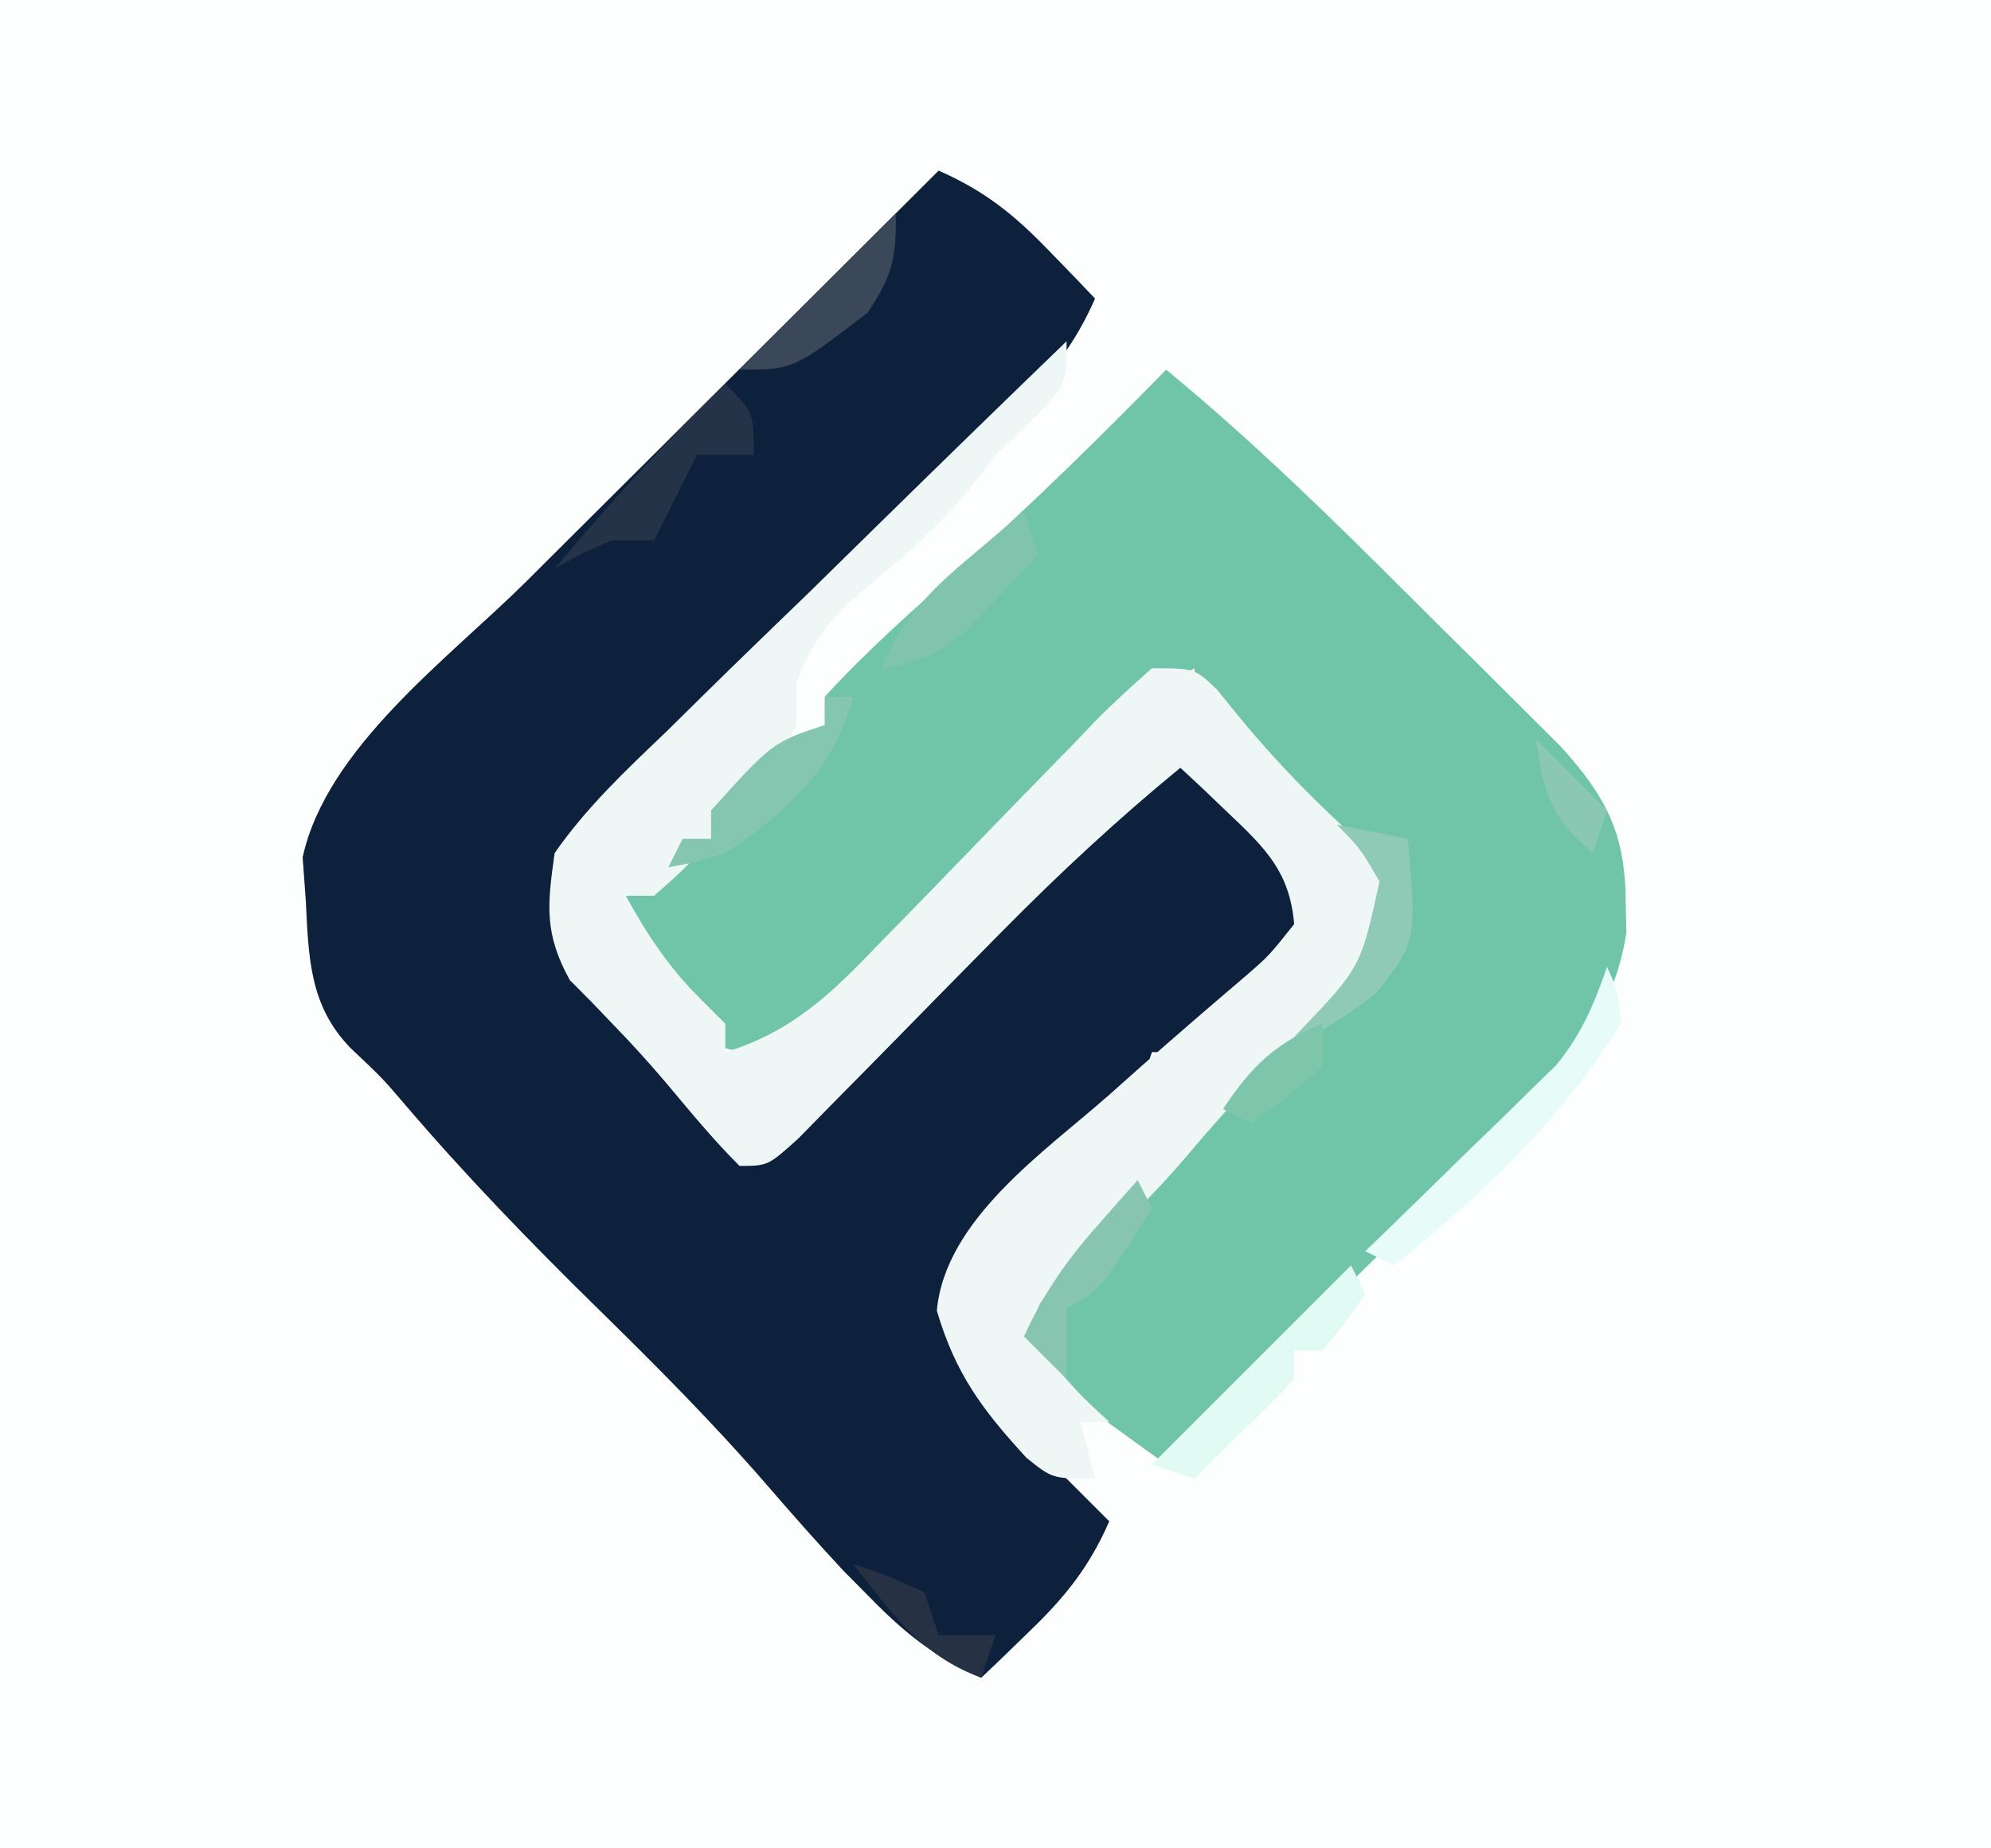 <?xml version="1.0" encoding="UTF-8"?>
<svg version="1.1" xmlns="http://www.w3.org/2000/svg" width="140" height="130">
<rect width="100%" height="100%" fill="#808080" stroke="none"/>
<path d="M0 0 C46.2 0 92.4 0 140 0 C140 42.9 140 85.8 140 130 C93.8 130 47.6 130 0 130 C0 87.1 0 44.2 0 0 Z " fill="#FDFEFE" transform="translate(0,0)"/>
<path d="M0 0 C3.215 1.408 5.322 3.103 7.75 5.625 C8.67 6.572 8.67 6.572 9.609 7.539 C10.298 8.262 10.298 8.262 11 9 C9.616 12.135 8.027 14.191 5.56 16.556 C4.859 17.234 4.159 17.912 3.437 18.61 C2.682 19.333 1.927 20.056 1.148 20.801 C-0.441 22.35 -2.029 23.9 -3.617 25.451 C-6.123 27.888 -8.633 30.32 -11.156 32.738 C-13.591 35.076 -16.004 37.436 -18.414 39.801 C-19.173 40.518 -19.933 41.235 -20.715 41.973 C-24.981 46.171 -24.981 46.171 -26.591 51.84 C-25.852 55.793 -24.494 57.403 -21.688 60.25 C-20.487 61.495 -20.487 61.495 -19.262 62.766 C-17.927 64.085 -16.58 65.392 -15.207 66.672 C-14 68 -14 68 -14 70 C-7.123 64.23 -0.814 57.931 5.5 51.562 C6.523 50.534 7.547 49.506 8.57 48.479 C11.05 45.988 13.526 43.495 16 41 C17.106 41.936 18.209 42.874 19.312 43.812 C19.927 44.335 20.542 44.857 21.176 45.395 C24.518 48.336 24.518 48.336 26 50 C25.869 53.784 23.668 55.706 21.062 58.25 C20.352 58.956 19.642 59.663 18.91 60.391 C17 62 17 62 15 62 C14.67 62.99 14.34 63.98 14 65 C12.293 66.684 12.293 66.684 10.188 68.438 C9.469 69.056 8.751 69.675 8.012 70.312 C6.534 71.552 5.025 72.756 3.5 73.938 C1.633 76.505 1.265 78.681 1.406 81.84 C2.585 86.13 5.877 88.984 9 92 C10 93 11 94 12 95 C10.592 98.215 8.897 100.322 6.375 102.75 C5.743 103.364 5.112 103.977 4.461 104.609 C3.738 105.298 3.738 105.298 3 106 C-0.224 104.585 -2.357 102.886 -4.812 100.375 C-5.438 99.743 -6.063 99.112 -6.707 98.461 C-8.611 96.418 -10.439 94.341 -12.262 92.227 C-15.984 87.949 -19.954 83.969 -24 80 C-28.706 75.384 -33.234 70.707 -37.518 65.695 C-39.095 63.846 -39.095 63.846 -41.375 61.688 C-44.263 58.689 -44.296 55.303 -44.5 51.312 C-44.572 50.319 -44.644 49.325 -44.719 48.301 C-43.038 40.581 -34.456 34.318 -28.984 28.887 C-28.247 28.15 -27.509 27.414 -26.749 26.656 C-24.418 24.331 -22.084 22.009 -19.75 19.688 C-18.169 18.112 -16.588 16.535 -15.008 14.959 C-11.542 11.503 -8.074 8.049 -4.604 4.598 C-3.068 3.067 -1.533 1.534 0 0 Z " fill="#0D213C" transform="translate(66,12)"/>
<path d="M0 0 C6.089 5.012 11.674 10.488 17.245 16.06 C18.821 17.634 20.406 19.2 21.99 20.766 C23 21.773 24.01 22.781 25.02 23.789 C25.928 24.694 26.837 25.598 27.773 26.53 C30.947 30.051 32.288 32.643 32.312 37.375 C32.329 38.105 32.346 38.834 32.363 39.586 C31.358 46.267 26.977 50.432 22.363 54.93 C21.724 55.565 21.084 56.2 20.426 56.855 C18.395 58.869 16.354 60.872 14.312 62.875 C12.928 64.244 11.545 65.614 10.162 66.984 C6.783 70.331 3.394 73.668 0 77 C-1.307 76.067 -2.608 75.125 -3.906 74.18 C-4.631 73.656 -5.356 73.133 -6.104 72.593 C-8.406 70.659 -9.313 68.918 -10 66 C-5.599 60.873 -1.207 56.32 4 52 C5.849 49.993 7.624 47.938 9.383 45.852 C11 44 11 44 13.5 41.812 C15.241 40.106 15.241 40.106 14.973 37.773 C13.578 33.798 10.986 31.631 7.938 28.812 C5.911 26.91 3.946 24.987 2 23 C2 22.34 2 21.68 2 21 C-2.205 23.256 -5.331 26.123 -8.598 29.543 C-9.657 30.627 -10.716 31.711 -11.775 32.795 C-13.427 34.497 -15.076 36.201 -16.719 37.911 C-18.316 39.568 -19.924 41.212 -21.535 42.855 C-22.268 43.629 -22.268 43.629 -23.016 44.418 C-24.422 45.844 -24.422 45.844 -27 48 C-31 48 -31 48 -32.922 46.355 C-33.525 45.64 -34.128 44.925 -34.75 44.188 C-35.364 43.48 -35.977 42.772 -36.609 42.043 C-38 40 -38 40 -38 37 C-36.125 34.812 -36.125 34.812 -34 33 C-33.34 33 -32.68 33 -32 33 C-32 32.34 -32 31.68 -32 31 C-27.698 26.233 -27.698 26.233 -24 25 C-24 24.34 -24 23.68 -24 23 C-20.973 19.67 -17.606 16.745 -14.25 13.75 C-9.316 9.342 -4.627 4.728 0 0 Z " fill="#70C5A8" transform="translate(82,26)"/>
<path d="M0 0 C0 3 0 3 -2.25 5.375 C-3.158 6.241 -4.065 7.107 -5 8 C-5.897 9.176 -5.897 9.176 -6.812 10.375 C-9.335 13.401 -12.151 15.767 -15.195 18.254 C-17.096 20.093 -18.055 21.541 -19 24 C-19 24.99 -19 25.98 -19 27 C-20.312 29.625 -20.312 29.625 -22 32 C-23.485 32.495 -23.485 32.495 -25 33 C-25 33.66 -25 34.32 -25 35 C-26.875 37.125 -26.875 37.125 -29 39 C-29.66 39 -30.32 39 -31 39 C-29.472 41.751 -28.047 43.953 -25.812 46.188 C-25.214 46.786 -24.616 47.384 -24 48 C-24 48.66 -24 49.32 -24 50 C-19.283 48.572 -16.467 45.816 -13.148 42.336 C-12.608 41.784 -12.067 41.232 -11.51 40.663 C-9.791 38.907 -8.082 37.142 -6.375 35.375 C-4.121 33.041 -1.856 30.717 0.414 28.398 C0.93 27.858 1.445 27.317 1.977 26.76 C3.262 25.449 4.626 24.217 6 23 C9 23 9 23 10.578 24.504 C11.406 25.523 11.406 25.523 12.25 26.562 C15.2 30.13 18.32 33.228 21.812 36.262 C23 38 23 38 22.949 40.434 C21.78 43.594 20.276 45.089 17.812 47.375 C14.436 50.597 11.327 53.864 8.336 57.441 C5.665 60.558 2.721 63.374 -0.375 66.062 C-2.214 67.834 -2.214 67.834 -2 70 C-0.741 72.519 0.922 74.123 3 76 C2.34 76 1.68 76 1 76 C1.33 77.32 1.66 78.64 2 80 C-1 80 -1 80 -2.824 78.531 C-5.926 75.15 -7.811 72.639 -9.125 68.188 C-8.543 61.757 -1.531 56.999 3 53 C3.771 52.313 4.542 51.626 5.336 50.918 C7.752 48.793 10.188 46.692 12.637 44.605 C14.229 43.221 14.229 43.221 16 41 C15.704 37.378 14.008 35.68 11.438 33.25 C10.797 32.636 10.156 32.023 9.496 31.391 C8.756 30.702 8.756 30.702 8 30 C3.625 33.585 -0.451 37.377 -4.426 41.398 C-4.903 41.881 -5.38 42.364 -5.872 42.861 C-7.863 44.88 -9.851 46.903 -11.834 48.93 C-13.298 50.424 -14.768 51.912 -16.238 53.398 C-17.105 54.282 -17.972 55.165 -18.865 56.076 C-21 58 -21 58 -23 58 C-24.838 56.176 -26.448 54.201 -28.113 52.219 C-29.297 50.827 -30.519 49.466 -31.793 48.156 C-32.336 47.589 -32.878 47.022 -33.438 46.438 C-33.931 45.941 -34.425 45.445 -34.934 44.934 C-36.726 41.683 -36.526 39.682 -36 36 C-33.752 32.767 -30.967 30.153 -28.125 27.441 C-27.326 26.652 -26.527 25.863 -25.704 25.05 C-23.152 22.537 -20.577 20.05 -18 17.562 C-16.264 15.862 -14.53 14.159 -12.797 12.455 C-8.549 8.285 -4.282 4.135 0 0 Z " fill="#EEF6F6" transform="translate(75,24)"/>
<path d="M0 0 C0.75 1.664 0.75 1.664 1 4 C-3.172 10.639 -8.87 16.174 -15 21 C-15.66 20.67 -16.32 20.34 -17 20 C-16.334 19.358 -16.334 19.358 -15.655 18.702 C-13.637 16.747 -11.631 14.78 -9.625 12.812 C-8.926 12.139 -8.228 11.465 -7.508 10.771 C-6.838 10.111 -6.167 9.45 -5.477 8.77 C-4.859 8.167 -4.241 7.565 -3.604 6.945 C-1.795 4.751 -0.924 2.674 0 0 Z " fill="#E7FCF8" transform="translate(113,68)"/>
<path d="M0 0 C0.33 0.66 0.66 1.32 1 2 C-0.375 4 -0.375 4 -2 6 C-2.66 6 -3.32 6 -4 6 C-4 6.66 -4 7.32 -4 8 C-5.288 9.377 -6.628 10.706 -8 12 C-8.578 12.578 -9.155 13.155 -9.75 13.75 C-10.369 14.369 -10.369 14.369 -11 15 C-11.99 14.67 -12.98 14.34 -14 14 C-9.38 9.38 -4.76 4.76 0 0 Z " fill="#E2FAF4" transform="translate(95,89)"/>
<path d="M0 0 C2 2 2 2 2 5 C0.68 5 -0.64 5 -2 5 C-2.99 6.98 -3.98 8.96 -5 11 C-5.99 11 -6.98 11 -8 11 C-10.15 11.95 -10.15 11.95 -12 13 C-8.195 8.44 -4.25 4.149 0 0 Z " fill="#243348" transform="translate(51,27)"/>
<path d="M0 0 C0.66 0 1.32 0 2 0 C0.638 5.144 -2.688 8.126 -7 11 C-9.227 11.672 -9.227 11.672 -11 12 C-10.67 11.34 -10.34 10.68 -10 10 C-9.34 10 -8.68 10 -8 10 C-8 9.34 -8 8.68 -8 8 C-3.698 3.233 -3.698 3.233 0 2 C0 1.34 0 0.68 0 0 Z " fill="#85C6B0" transform="translate(58,49)"/>
<path d="M0 0 C1.65 0.33 3.3 0.66 5 1 C5.612 8.218 5.612 8.218 2.75 11.875 C0.495 13.618 -1.457 14.793 -4 16 C-3.578 15.553 -3.157 15.105 -2.723 14.645 C1.692 10.024 1.692 10.024 3 4 C1.668 1.695 1.668 1.695 0 0 Z " fill="#8ECAB5" transform="translate(94,58)"/>
<path d="M0 0 C0.33 0.99 0.66 1.98 1 3 C-0.074 4.155 -1.159 5.299 -2.25 6.438 C-2.853 7.076 -3.457 7.714 -4.078 8.371 C-6.1 10.085 -7.413 10.594 -10 11 C-8.552 7.556 -6.723 5.639 -3.875 3.25 C-3.151 2.636 -2.426 2.023 -1.68 1.391 C-0.848 0.702 -0.848 0.702 0 0 Z " fill="#81C4AE" transform="translate(72,36)"/>
<path d="M0 0 C0 3.262 -0.218 4.327 -2 7 C-7.222 11 -7.222 11 -11 11 C-7.37 7.37 -3.74 3.74 0 0 Z " fill="#3B485A" transform="translate(63,15)"/>
<path d="M0 0 C0.33 0.66 0.66 1.32 1 2 C-2.75 7.875 -2.75 7.875 -5 9 C-5 10.65 -5 12.3 -5 14 C-5.99 13.01 -6.98 12.02 -8 11 C-6.636 8.008 -5.051 5.71 -2.875 3.25 C-2.336 2.636 -1.797 2.023 -1.242 1.391 C-0.627 0.702 -0.627 0.702 0 0 Z " fill="#88C5B1" transform="translate(80,83)"/>
<path d="M0 0 C2.438 0.812 2.438 0.812 5 2 C5.33 2.99 5.66 3.98 6 5 C7.32 5 8.64 5 10 5 C9.67 5.99 9.34 6.98 9 8 C4.726 6.417 2.735 3.494 0 0 Z " fill="#263244" transform="translate(60,110)"/>
<path d="M0 0 C0 0.99 0 1.98 0 3 C-2.5 5.188 -2.5 5.188 -5 7 C-5.66 6.67 -6.32 6.34 -7 6 C-4.986 2.979 -3.367 1.393 0 0 Z " fill="#7EC6AB" transform="translate(93,72)"/>
<path d="M0 0 C1.65 1.65 3.3 3.3 5 5 C4.67 5.99 4.34 6.98 4 8 C1.101 5.605 0.498 3.688 0 0 Z " fill="#8AC8B3" transform="translate(108,52)"/>
</svg>

